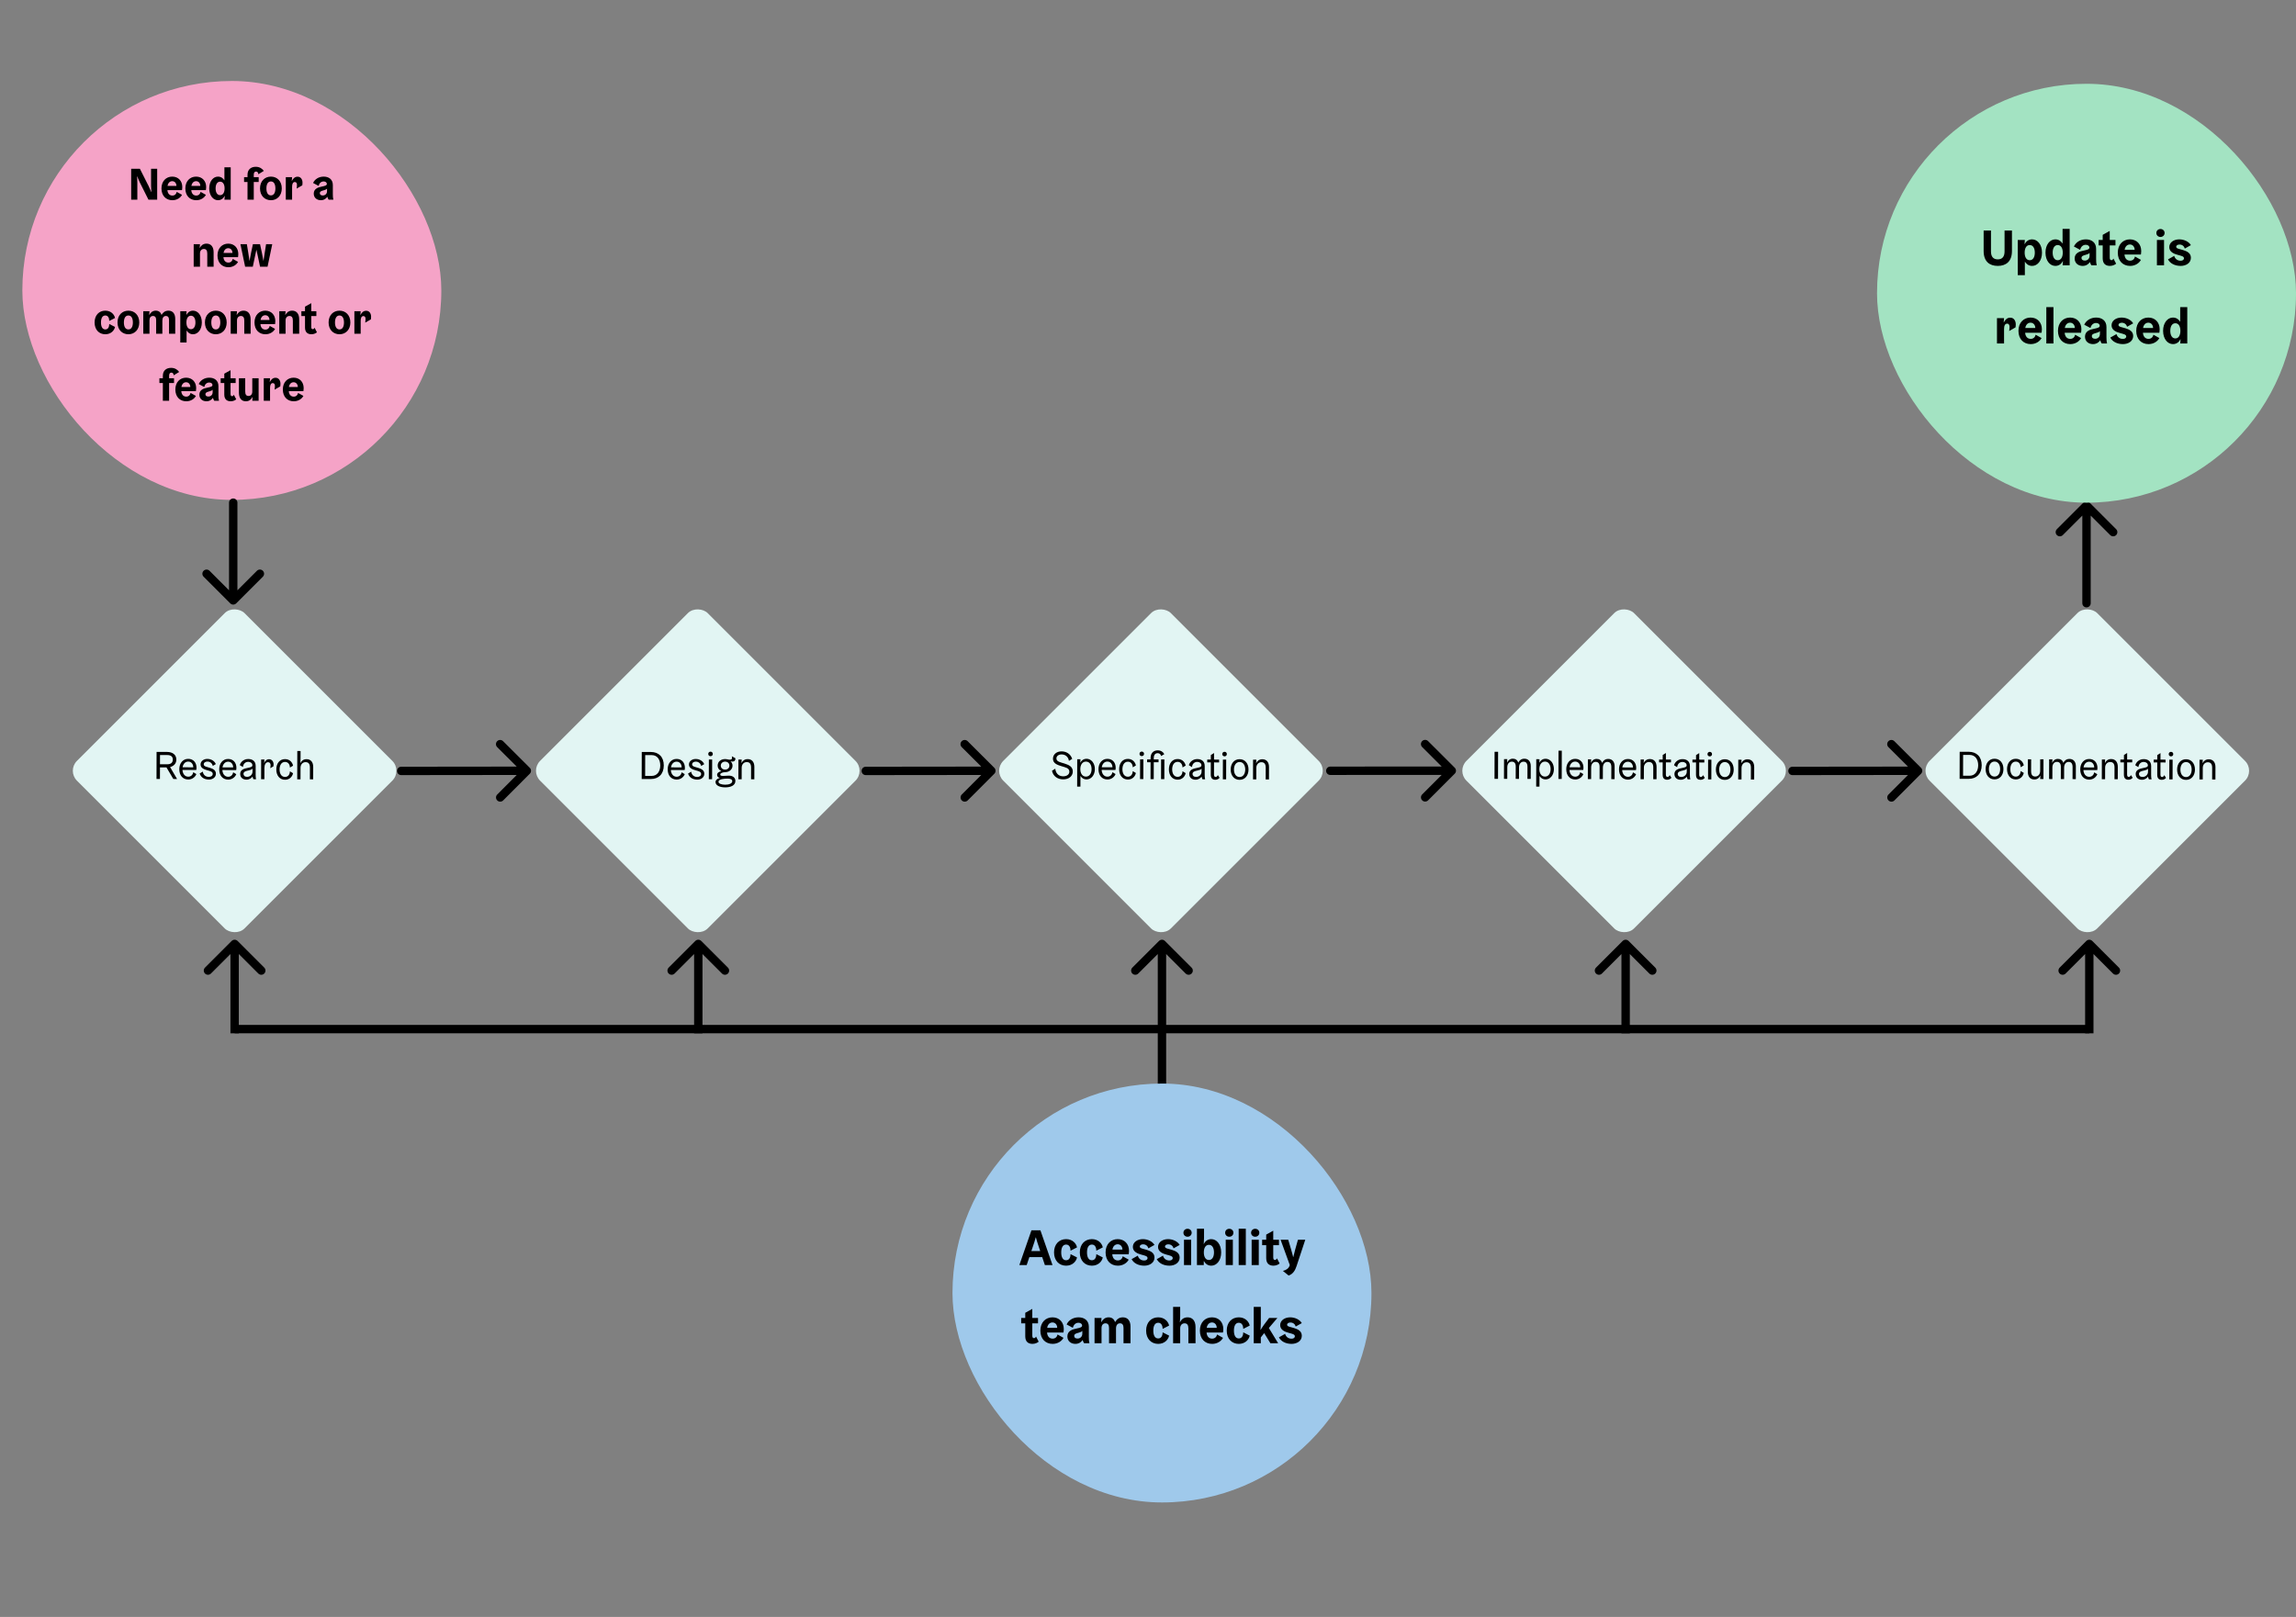 <svg width="822" height="579" viewBox="0 0 822 579" fill="none" xmlns="http://www.w3.org/2000/svg">
<rect x="0" y="0" width="822" height="579" fill="#808080" stroke="none"/>
<rect x="8" y="29" width="150" height="150" rx="75" fill="#F5A3C7"/>
<path d="M56.273 71.5V60.428H54.081V66.396C54.081 67.42 54.209 68.764 54.209 68.764H54.145C54.145 68.764 53.553 67.34 53.185 66.588L50.081 60.428H46.961V71.5H49.169V65.532C49.169 64.524 49.073 63.212 49.073 63.18L49.137 63.164C49.137 63.164 49.697 64.588 50.065 65.34L53.153 71.5H56.273ZM65.153 68.076C65.153 68.076 65.265 67.628 65.265 66.972C65.265 64.78 63.825 63.244 61.665 63.244C59.489 63.244 57.809 64.844 57.809 67.468C57.809 70.124 59.457 71.692 61.713 71.692C63.393 71.692 64.609 70.796 65.169 69.772L63.265 68.7C63.137 69.468 62.561 70.028 61.713 70.028C60.769 70.028 60.033 69.388 59.937 68.076H65.153ZM61.665 64.876C62.545 64.876 63.169 65.596 63.169 66.572H59.985C60.161 65.468 60.833 64.876 61.665 64.876ZM73.7 68.076C73.7 68.076 73.812 67.628 73.812 66.972C73.812 64.78 72.372 63.244 70.212 63.244C68.036 63.244 66.356 64.844 66.356 67.468C66.356 70.124 68.004 71.692 70.26 71.692C71.94 71.692 73.156 70.796 73.716 69.772L71.812 68.7C71.684 69.468 71.108 70.028 70.26 70.028C69.316 70.028 68.58 69.388 68.484 68.076H73.7ZM70.212 64.876C71.092 64.876 71.716 65.596 71.716 66.572H68.532C68.708 65.468 69.38 64.876 70.212 64.876ZM80.471 70.172L80.343 71.5H82.599V59.916H80.343V64.54H80.295C79.959 63.98 79.255 63.244 78.039 63.244C76.343 63.244 74.903 64.892 74.903 67.468C74.903 70.044 76.343 71.692 78.039 71.692C79.255 71.692 80.023 70.956 80.407 70.172H80.471ZM78.807 69.884C77.767 69.884 77.191 68.908 77.191 67.468C77.191 66.028 77.767 65.052 78.807 65.052C79.831 65.052 80.407 66.028 80.407 67.468C80.407 68.908 79.831 69.884 78.807 69.884ZM91.685 61.42C92.229 61.42 92.469 61.916 92.501 62.396L94.453 61.196C93.957 60.476 93.013 59.724 91.573 59.724C89.861 59.724 88.613 60.684 88.613 62.572V63.436H87.381V65.164H88.613V71.5H90.853V65.164H92.613V63.436H90.853V62.556C90.853 61.852 91.125 61.42 91.685 61.42ZM96.994 71.692C99.186 71.692 100.882 70.092 100.882 67.468C100.882 64.844 99.186 63.244 96.994 63.244C94.786 63.244 93.09 64.844 93.09 67.468C93.09 70.092 94.786 71.692 96.994 71.692ZM95.378 67.468C95.378 66.028 95.874 64.972 96.994 64.972C98.098 64.972 98.594 66.028 98.594 67.468C98.594 68.908 98.098 69.964 96.994 69.964C95.874 69.964 95.378 68.908 95.378 67.468ZM102.319 71.5H104.575V66.892C104.575 65.852 104.863 65.18 105.567 65.18C106.127 65.18 106.319 65.676 106.319 66.204C106.319 66.748 106.223 67.292 106.191 67.532L108.223 66.364C108.223 66.364 108.303 65.948 108.303 65.42C108.303 64.236 107.679 63.276 106.543 63.276C105.519 63.276 104.911 63.98 104.511 64.764H104.463L104.575 63.436H102.319V71.5ZM115.864 64.972C116.52 64.972 117.016 65.324 117.016 65.852C117.016 66.412 116.392 66.556 115.288 66.796C113.992 67.052 112.328 67.516 112.328 69.324C112.328 70.812 113.448 71.692 114.872 71.692C116.104 71.692 116.84 70.988 117.16 70.492H117.208C117.304 70.876 117.4 71.132 117.656 71.5H119.352C119.192 70.892 119.16 70.316 119.16 69.468V66.252C119.16 64.236 117.72 63.244 115.896 63.244C114.104 63.244 112.712 64.172 112.088 65.516L114.072 66.572C114.296 65.612 114.936 64.972 115.864 64.972ZM117.08 68.46C117.08 69.452 116.36 69.996 115.56 69.996C114.856 69.996 114.504 69.66 114.504 69.164C114.504 68.524 115.128 68.348 115.816 68.172C116.424 68.012 116.856 67.836 117.08 67.548V68.46ZM76.478 90.332C76.478 88.332 75.502 87.244 73.95 87.244C72.622 87.244 71.934 88.028 71.534 88.764H71.486L71.598 87.436H69.342V95.5H71.598V90.716C71.598 89.788 72.142 89.148 72.99 89.148C73.838 89.148 74.206 89.708 74.206 90.78V95.5H76.478V90.332ZM85.208 92.076C85.208 92.076 85.32 91.628 85.32 90.972C85.32 88.78 83.88 87.244 81.72 87.244C79.544 87.244 77.864 88.844 77.864 91.468C77.864 94.124 79.512 95.692 81.768 95.692C83.448 95.692 84.664 94.796 85.224 93.772L83.32 92.7C83.192 93.468 82.616 94.028 81.768 94.028C80.824 94.028 80.088 93.388 79.992 92.076H85.208ZM81.72 88.876C82.6 88.876 83.224 89.596 83.224 90.572H80.04C80.216 89.468 80.888 88.876 81.72 88.876ZM91.773 89.5H91.821C91.821 89.5 92.109 90.844 92.333 91.852L93.101 95.5H95.789L97.469 87.436H95.261L94.797 90.364C94.621 91.484 94.349 93.356 94.349 93.356H94.301C94.301 93.356 93.965 91.468 93.725 90.364L93.101 87.436H90.541L89.917 90.364C89.677 91.468 89.357 93.356 89.357 93.356H89.309C89.309 93.356 89.037 91.484 88.861 90.364L88.381 87.436H86.077L87.757 95.5H90.509L91.277 91.852C91.485 90.86 91.773 89.5 91.773 89.5ZM37.704 112.972C38.696 112.972 39.112 113.852 39.112 114.924L41.176 113.868C40.92 112.572 39.704 111.244 37.704 111.244C35.496 111.244 33.864 112.844 33.864 115.468C33.864 118.092 35.496 119.692 37.704 119.692C39.704 119.692 40.92 118.364 41.176 117.068L39.112 116.012C39.112 117.084 38.696 117.964 37.704 117.964C36.616 117.964 36.152 116.908 36.152 115.468C36.152 114.028 36.616 112.972 37.704 112.972ZM45.971 119.692C48.163 119.692 49.859 118.092 49.859 115.468C49.859 112.844 48.163 111.244 45.971 111.244C43.763 111.244 42.067 112.844 42.067 115.468C42.067 118.092 43.763 119.692 45.971 119.692ZM44.355 115.468C44.355 114.028 44.851 112.972 45.971 112.972C47.075 112.972 47.571 114.028 47.571 115.468C47.571 116.908 47.075 117.964 45.971 117.964C44.851 117.964 44.355 116.908 44.355 115.468ZM51.295 119.5H53.519V114.652C53.519 113.708 54.015 113.148 54.783 113.148C55.519 113.148 55.903 113.644 55.903 114.572V119.5H58.127V114.796C58.127 113.772 58.591 113.148 59.391 113.148C60.127 113.148 60.511 113.644 60.511 114.572V119.5H62.735V114.172C62.735 112.3 61.823 111.244 60.303 111.244C59.039 111.244 58.335 111.948 57.855 112.732H57.807C57.487 111.74 56.783 111.244 55.759 111.244C54.511 111.244 53.855 112.06 53.455 112.764H53.407L53.519 111.436H51.295V119.5ZM66.705 112.764L66.801 111.436H64.545V122.636H66.801V118.364H66.833C67.201 118.956 67.889 119.692 69.105 119.692C70.817 119.692 72.257 118.044 72.257 115.468C72.257 112.892 70.817 111.244 69.105 111.244C67.889 111.244 67.137 111.98 66.737 112.764H66.705ZM66.737 115.468C66.737 114.028 67.313 113.052 68.353 113.052C69.393 113.052 69.969 114.028 69.969 115.468C69.969 116.908 69.393 117.884 68.353 117.884C67.313 117.884 66.737 116.908 66.737 115.468ZM77.268 119.692C79.46 119.692 81.156 118.092 81.156 115.468C81.156 112.844 79.46 111.244 77.268 111.244C75.06 111.244 73.364 112.844 73.364 115.468C73.364 118.092 75.06 119.692 77.268 119.692ZM75.652 115.468C75.652 114.028 76.148 112.972 77.268 112.972C78.372 112.972 78.868 114.028 78.868 115.468C78.868 116.908 78.372 117.964 77.268 117.964C76.148 117.964 75.652 116.908 75.652 115.468ZM89.728 114.332C89.728 112.332 88.752 111.244 87.2 111.244C85.872 111.244 85.184 112.028 84.784 112.764H84.736L84.848 111.436H82.592V119.5H84.848V114.716C84.848 113.788 85.392 113.148 86.24 113.148C87.088 113.148 87.456 113.708 87.456 114.78V119.5H89.728V114.332ZM98.458 116.076C98.458 116.076 98.57 115.628 98.57 114.972C98.57 112.78 97.13 111.244 94.97 111.244C92.794 111.244 91.114 112.844 91.114 115.468C91.114 118.124 92.762 119.692 95.018 119.692C96.698 119.692 97.914 118.796 98.474 117.772L96.57 116.7C96.442 117.468 95.866 118.028 95.018 118.028C94.074 118.028 93.338 117.388 93.242 116.076H98.458ZM94.97 112.876C95.85 112.876 96.474 113.596 96.474 114.572H93.29C93.466 113.468 94.138 112.876 94.97 112.876ZM107.119 114.332C107.119 112.332 106.143 111.244 104.591 111.244C103.263 111.244 102.575 112.028 102.175 112.764H102.127L102.239 111.436H99.983V119.5H102.239V114.716C102.239 113.788 102.783 113.148 103.631 113.148C104.479 113.148 104.847 113.708 104.847 114.78V119.5H107.119V114.332ZM112.622 117.356C112.526 117.564 112.334 117.868 111.998 117.868C111.63 117.868 111.438 117.66 111.438 117.036V113.164H113.262V111.436H111.438V108.556L109.198 109.804V111.436H107.902V113.164H109.198V117.26C109.198 118.972 110.11 119.692 111.518 119.692C112.446 119.692 113.198 119.244 113.47 118.988L112.622 117.356ZM121.549 119.692C123.741 119.692 125.437 118.092 125.437 115.468C125.437 112.844 123.741 111.244 121.549 111.244C119.341 111.244 117.645 112.844 117.645 115.468C117.645 118.092 119.341 119.692 121.549 119.692ZM119.933 115.468C119.933 114.028 120.429 112.972 121.549 112.972C122.653 112.972 123.149 114.028 123.149 115.468C123.149 116.908 122.653 117.964 121.549 117.964C120.429 117.964 119.933 116.908 119.933 115.468ZM126.873 119.5H129.129V114.892C129.129 113.852 129.417 113.18 130.121 113.18C130.681 113.18 130.873 113.676 130.873 114.204C130.873 114.748 130.777 115.292 130.745 115.532L132.777 114.364C132.777 114.364 132.857 113.948 132.857 113.42C132.857 112.236 132.233 111.276 131.097 111.276C130.073 111.276 129.465 111.98 129.065 112.764H129.017L129.129 111.436H126.873V119.5ZM61.373 133.42C61.917 133.42 62.157 133.916 62.189 134.396L64.141 133.196C63.645 132.476 62.701 131.724 61.261 131.724C59.549 131.724 58.301 132.684 58.301 134.572V135.436H57.069V137.164H58.301V143.5H60.541V137.164H62.301V135.436H60.541V134.556C60.541 133.852 60.813 133.42 61.373 133.42ZM70.122 140.076C70.122 140.076 70.234 139.628 70.234 138.972C70.234 136.78 68.794 135.244 66.634 135.244C64.458 135.244 62.778 136.844 62.778 139.468C62.778 142.124 64.426 143.692 66.682 143.692C68.362 143.692 69.578 142.796 70.138 141.772L68.234 140.7C68.106 141.468 67.53 142.028 66.682 142.028C65.738 142.028 65.002 141.388 64.906 140.076H70.122ZM66.634 136.876C67.514 136.876 68.138 137.596 68.138 138.572H64.954C65.13 137.468 65.802 136.876 66.634 136.876ZM74.911 136.972C75.567 136.972 76.063 137.324 76.063 137.852C76.063 138.412 75.439 138.556 74.335 138.796C73.039 139.052 71.375 139.516 71.375 141.324C71.375 142.812 72.495 143.692 73.919 143.692C75.151 143.692 75.887 142.988 76.207 142.492H76.255C76.351 142.876 76.447 143.132 76.703 143.5H78.399C78.239 142.892 78.207 142.316 78.207 141.468V138.252C78.207 136.236 76.767 135.244 74.943 135.244C73.151 135.244 71.759 136.172 71.135 137.516L73.119 138.572C73.343 137.612 73.983 136.972 74.911 136.972ZM76.127 140.46C76.127 141.452 75.407 141.996 74.607 141.996C73.903 141.996 73.551 141.66 73.551 141.164C73.551 140.524 74.175 140.348 74.863 140.172C75.471 140.012 75.903 139.836 76.127 139.548V140.46ZM83.723 141.356C83.627 141.564 83.435 141.868 83.099 141.868C82.731 141.868 82.539 141.66 82.539 141.036V137.164H84.363V135.436H82.539V132.556L80.299 133.804V135.436H79.003V137.164H80.299V141.26C80.299 142.972 81.211 143.692 82.619 143.692C83.547 143.692 84.299 143.244 84.571 142.988L83.723 141.356ZM85.536 140.604C85.536 142.604 86.464 143.692 88.016 143.692C89.344 143.692 89.984 142.908 90.384 142.172H90.432L90.32 143.5H92.592V135.436H90.32V140.236C90.32 141.164 89.824 141.788 88.976 141.788C88.128 141.788 87.792 141.228 87.792 140.156V135.436H85.536V140.604ZM94.428 143.5H96.684V138.892C96.684 137.852 96.972 137.18 97.676 137.18C98.236 137.18 98.428 137.676 98.428 138.204C98.428 138.748 98.332 139.292 98.3 139.532L100.332 138.364C100.332 138.364 100.412 137.948 100.412 137.42C100.412 136.236 99.788 135.276 98.652 135.276C97.628 135.276 97.02 135.98 96.62 136.764H96.572L96.684 135.436H94.428V143.5ZM108.606 140.076C108.606 140.076 108.718 139.628 108.718 138.972C108.718 136.78 107.278 135.244 105.118 135.244C102.942 135.244 101.262 136.844 101.262 139.468C101.262 142.124 102.91 143.692 105.166 143.692C106.846 143.692 108.062 142.796 108.622 141.772L106.718 140.7C106.59 141.468 106.014 142.028 105.166 142.028C104.222 142.028 103.486 141.388 103.39 140.076H108.606ZM105.118 136.876C105.998 136.876 106.622 137.596 106.622 138.572H103.438C103.614 137.468 104.286 136.876 105.118 136.876Z" fill="black"/>
<path d="M85 179.993C85 179.164 84.328 178.493 83.5 178.493C82.671 178.493 82 179.164 82 179.993H85ZM82.439 216.054C83.025 216.639 83.975 216.639 84.561 216.054L94.106 206.508C94.692 205.922 94.692 204.972 94.106 204.386C93.521 203.8 92.571 203.8 91.985 204.386L83.5 212.872L75.014 204.386C74.429 203.8 73.479 203.8 72.893 204.386C72.307 204.972 72.307 205.922 72.893 206.508L82.439 216.054ZM82 179.993V214.993H85V179.993H82Z" fill="black"/>
<path d="M745.5 216C745.5 216.828 746.172 217.5 747 217.5C747.828 217.5 748.5 216.828 748.5 216H745.5ZM748.061 179.939C747.475 179.354 746.525 179.354 745.939 179.939L736.393 189.485C735.808 190.071 735.808 191.021 736.393 191.607C736.979 192.192 737.929 192.192 738.515 191.607L747 183.121L755.485 191.607C756.071 192.192 757.021 192.192 757.607 191.607C758.192 191.021 758.192 190.071 757.607 189.485L748.061 179.939ZM748.5 216V181H745.5V216H748.5Z" fill="black"/>
<rect x="24" y="276" width="84.853" height="84.853" rx="5" transform="rotate(-45 24 276)" fill="#E2F5F3"/>
<path d="M56.032 278.926L57.264 278.93L57.275 274.786L59.599 274.792L62.052 278.942L63.396 278.946L60.887 274.669C62.274 274.323 63.131 273.345 63.134 272.001C63.139 270.321 61.882 269.254 59.754 269.248L56.058 269.239L56.032 278.926ZM61.874 271.998C61.871 273.104 61.142 273.676 59.91 273.673L57.278 273.666L57.287 270.362L59.919 270.369C61.151 270.372 61.877 270.906 61.874 271.998ZM70.267 275.716C70.267 275.716 70.352 275.38 70.353 274.932C70.358 273.084 69.241 271.737 67.393 271.732C65.489 271.727 64.197 273.292 64.192 275.42C64.186 277.604 65.386 279.119 67.402 279.124C68.858 279.128 69.91 278.193 70.305 277.186L69.201 276.525C69.044 277.393 68.413 278.119 67.405 278.116C66.131 278.113 65.405 277.047 65.325 275.703L70.267 275.716ZM67.391 272.712C68.567 272.715 69.194 273.697 69.191 274.761L65.37 274.751C65.555 273.604 66.243 272.709 67.391 272.712ZM74.76 278.192C73.416 278.188 72.719 277.248 72.609 276.296L71.487 276.965C71.89 278.282 73.022 279.139 74.814 279.144C76.102 279.147 77.294 278.366 77.297 277.078C77.301 275.762 76.28 275.312 75.105 274.931C74.098 274.606 72.936 274.491 72.938 273.693C72.94 273.021 73.599 272.701 74.271 272.702C75.349 272.705 76.033 273.477 76.171 274.261L77.264 273.606C76.819 272.499 75.617 271.754 74.217 271.75C72.985 271.747 71.807 272.5 71.804 273.732C71.8 275.076 73.171 275.528 74.234 275.824C75.228 276.107 76.165 276.291 76.163 277.117C76.161 277.845 75.488 278.194 74.76 278.192ZM84.554 275.753C84.554 275.753 84.639 275.418 84.64 274.97C84.645 273.122 83.528 271.775 81.68 271.77C79.776 271.765 78.484 273.33 78.479 275.458C78.473 277.642 79.673 279.157 81.689 279.162C83.145 279.166 84.198 278.231 84.592 277.224L83.488 276.563C83.332 277.43 82.7 278.157 81.692 278.154C80.418 278.151 79.692 277.085 79.612 275.74L84.554 275.753ZM81.678 272.75C82.854 272.753 83.481 273.735 83.478 274.799L79.656 274.789C79.841 273.641 80.53 272.747 81.678 272.75ZM88.88 272.797C89.72 272.799 90.362 273.291 90.36 274.019C90.359 274.621 89.757 274.745 88.692 274.966C87.459 275.215 86.002 275.589 85.998 277.101C85.995 278.431 86.931 279.176 88.233 279.179C89.353 279.182 90.068 278.568 90.406 278.065L90.434 278.065C90.475 278.401 90.516 278.625 90.739 279.018L91.691 279.02C91.594 278.628 91.525 278.292 91.527 277.508L91.536 274.274C91.54 272.524 90.338 271.793 88.882 271.789C87.37 271.785 86.206 272.734 85.853 273.979L86.943 274.64C87.113 273.632 87.704 272.794 88.88 272.797ZM90.41 276.273C90.407 277.449 89.467 278.174 88.46 278.172C87.606 278.17 87.173 277.72 87.174 277.104C87.177 276.264 88.101 276.071 88.942 275.891C89.67 275.725 90.188 275.544 90.413 275.209L90.41 276.273ZM93.477 279.025L94.653 279.028L94.663 274.996C94.666 273.89 95.061 272.925 95.985 272.928C96.601 272.929 96.879 273.42 96.878 274.036C96.877 274.484 96.749 275.086 96.749 275.086L97.899 274.403C97.899 274.403 97.942 274.081 97.943 273.689C97.945 272.667 97.303 271.867 96.338 271.864C95.498 271.862 94.894 272.421 94.612 273.204L94.584 273.204L94.671 271.972L93.495 271.969L93.477 279.025ZM102.061 272.832C103.237 272.835 103.795 273.844 103.792 274.852L104.914 274.183C104.748 273.175 103.856 271.828 102.064 271.824C100.104 271.818 98.924 273.383 98.918 275.511C98.912 277.639 100.084 279.21 102.044 279.216C103.836 279.22 104.736 277.879 104.907 276.871L103.788 276.196C103.786 277.204 103.223 278.211 102.047 278.208C100.703 278.204 100.09 276.97 100.094 275.514C100.098 274.058 100.717 272.828 102.061 272.832ZM112.134 274.65C112.139 272.802 111.189 271.848 109.733 271.844C108.501 271.84 107.827 272.623 107.546 273.238L107.518 273.238C107.518 273.238 107.604 272.342 107.606 271.502L107.613 268.926L106.437 268.923L106.41 279.059L107.586 279.062L107.597 274.89C107.6 273.812 108.302 272.904 109.394 272.907C110.402 272.909 110.961 273.471 110.957 274.871L110.946 279.071L112.122 279.074L112.134 274.65Z" fill="black"/>
<path d="M143.641 274.552C142.812 274.553 142.142 275.226 142.143 276.054C142.143 276.882 142.816 277.553 143.644 277.552L143.641 274.552ZM189.676 277.059C190.261 276.473 190.26 275.523 189.674 274.938L180.117 265.403C179.53 264.818 178.581 264.819 177.996 265.406C177.41 265.992 177.412 266.942 177.998 267.527L186.493 276.003L178.018 284.498C177.433 285.084 177.434 286.034 178.02 286.619C178.607 287.204 179.556 287.203 180.142 286.617L189.676 277.059ZM143.644 277.552L188.616 277.5L188.613 274.5L143.641 274.552L143.644 277.552Z" fill="black"/>
<rect x="189.82" y="276" width="84.853" height="84.853" rx="5" transform="rotate(-45 189.82 276)" fill="#E2F5F3"/>
<path d="M229.76 269.259L229.734 278.947L232.982 278.956C235.726 278.963 237.635 277.232 237.643 274.096C237.651 270.96 235.752 269.275 233.008 269.268L229.76 269.259ZM236.383 274.093C236.378 276.221 235.267 277.842 233.335 277.837L230.969 277.83L230.989 270.383L233.355 270.389C235.287 270.394 236.389 271.965 236.383 274.093ZM245.118 275.74C245.118 275.74 245.203 275.404 245.204 274.956C245.209 273.108 244.092 271.761 242.244 271.756C240.34 271.751 239.048 273.316 239.042 275.444C239.037 277.628 240.237 279.143 242.253 279.148C243.709 279.152 244.761 278.217 245.156 277.21L244.052 276.549C243.895 277.416 243.263 278.143 242.255 278.14C240.981 278.137 240.256 277.071 240.176 275.727L245.118 275.74ZM242.242 272.736C243.418 272.739 244.045 273.721 244.042 274.785L240.22 274.775C240.405 273.627 241.094 272.733 242.242 272.736ZM249.611 278.216C248.267 278.212 247.569 277.272 247.46 276.32L246.338 276.989C246.741 278.306 247.872 279.163 249.664 279.168C250.952 279.171 252.144 278.39 252.148 277.102C252.151 275.786 251.131 275.335 249.956 274.954C248.948 274.63 247.787 274.515 247.789 273.717C247.791 273.045 248.449 272.724 249.121 272.726C250.199 272.729 250.883 273.501 251.021 274.285L252.115 273.63C251.67 272.523 250.468 271.778 249.068 271.774C247.836 271.771 246.658 272.524 246.655 273.756C246.651 275.1 248.022 275.551 249.085 275.848C250.078 276.131 251.016 276.315 251.014 277.141C251.012 277.869 250.339 278.217 249.611 278.216ZM253.767 279.01L254.943 279.014L254.961 271.958L253.785 271.954L253.767 279.01ZM254.381 269.156C253.905 269.155 253.568 269.49 253.567 269.966C253.565 270.442 253.901 270.779 254.377 270.78C254.853 270.781 255.189 270.446 255.191 269.97C255.192 269.494 254.857 269.157 254.381 269.156ZM256.937 274.147C256.935 275.071 257.437 275.73 258.22 276.096L258.22 276.124C257.435 276.346 256.734 276.722 256.732 277.478C256.731 278.094 257.178 278.389 257.682 278.559L257.682 278.587C256.953 278.739 256.168 279.283 256.166 280.025C256.162 281.369 257.897 281.933 259.633 281.938C261.481 281.943 263.274 281.331 263.279 279.651C263.282 278.363 262.22 277.745 260.932 277.741C260.148 277.739 259.531 277.85 258.859 277.848C258.131 277.846 257.852 277.677 257.853 277.341C257.854 276.837 258.751 276.504 259.591 276.506C260.991 276.509 262.254 275.561 262.257 274.161C262.259 273.377 261.827 272.886 261.561 272.619L261.561 272.591C261.729 272.647 262.009 272.704 262.233 272.705C262.905 272.706 263.298 272.371 263.3 271.531L262.014 270.8C262.041 271.024 262.069 271.192 262.068 271.416C262.068 271.752 261.899 272.032 261.283 272.03C260.667 272.029 260.275 271.804 259.603 271.802C258.203 271.798 256.941 272.635 256.937 274.147ZM257.23 279.944C257.233 278.964 259.333 278.801 260.481 278.804C261.377 278.806 262.16 279.033 262.159 279.705C262.156 280.601 260.923 280.989 259.635 280.986C258.403 280.983 257.228 280.644 257.23 279.944ZM258.057 274.15C258.06 273.254 258.761 272.724 259.601 272.726C260.441 272.728 261.14 273.262 261.137 274.158C261.135 275.054 260.433 275.584 259.593 275.582C258.753 275.58 258.055 275.046 258.057 274.15ZM270.072 274.629C270.077 272.781 269.128 271.827 267.672 271.823C266.44 271.82 265.766 272.602 265.484 273.217L265.456 273.217L265.543 271.985L264.367 271.982L264.349 279.038L265.525 279.041L265.536 274.869C265.539 273.791 266.241 272.883 267.333 272.886C268.341 272.889 268.9 273.45 268.896 274.85L268.885 279.05L270.061 279.053L270.072 274.629Z" fill="black"/>
<path d="M309.952 274.552C309.124 274.553 308.453 275.226 308.454 276.054C308.455 276.882 309.127 277.553 309.956 277.552L309.952 274.552ZM355.988 277.059C356.573 276.473 356.572 275.523 355.985 274.938L346.428 265.403C345.842 264.818 344.892 264.819 344.307 265.406C343.722 265.992 343.723 266.942 344.31 267.527L352.805 276.003L344.329 284.498C343.744 285.084 343.745 286.034 344.332 286.619C344.918 287.204 345.868 287.203 346.453 286.617L355.988 277.059ZM309.956 277.552L354.928 277.5L354.924 274.5L309.952 274.552L309.956 277.552Z" fill="black"/>
<rect x="355.641" y="276" width="84.853" height="84.853" rx="5" transform="rotate(-45 355.641 276)" fill="#E2F5F3"/>
<path d="M379.895 274.314C381.294 274.766 382.848 274.938 382.844 276.31C382.841 277.374 381.874 277.987 380.642 277.984C378.836 277.979 377.943 276.717 377.807 275.261L376.629 275.985C377.016 277.988 378.679 279.071 380.639 279.076C382.655 279.081 384.072 277.937 384.076 276.257C384.081 274.465 382.57 273.887 381.102 273.407C379.759 272.97 378.205 272.784 378.209 271.58C378.211 270.684 379.052 270.14 380.06 270.142C381.46 270.146 382.494 271.045 382.686 272.459L383.864 271.734C383.239 269.857 381.631 269.055 380.063 269.05C378.341 269.046 376.981 270.064 376.976 271.688C376.972 273.424 378.664 273.919 379.895 274.314ZM386.748 273.1L386.835 271.868L385.659 271.865L385.633 281.665L386.809 281.668L386.819 277.86L386.847 277.86C387.098 278.309 387.768 279.095 389 279.098C390.624 279.102 391.972 277.594 391.977 275.41C391.983 273.226 390.643 271.71 389.019 271.706C387.787 271.703 387.057 272.485 386.776 273.1L386.748 273.1ZM386.769 275.396C386.773 273.94 387.449 272.71 388.793 272.713C390.137 272.717 390.805 273.951 390.801 275.407C390.798 276.863 390.122 278.093 388.778 278.089C387.434 278.086 386.766 276.852 386.769 275.396ZM399.344 275.709C399.344 275.709 399.429 275.373 399.43 274.925C399.435 273.077 398.319 271.73 396.471 271.726C394.567 271.721 393.275 273.285 393.269 275.413C393.263 277.597 394.463 279.112 396.479 279.118C397.935 279.122 398.988 278.186 399.383 277.179L398.278 276.518C398.122 277.386 397.49 278.112 396.482 278.11C395.208 278.106 394.483 277.04 394.402 275.696L399.344 275.709ZM396.468 272.706C397.644 272.709 398.272 273.69 398.269 274.754L394.447 274.744C394.632 273.597 395.32 272.703 396.468 272.706ZM403.809 272.753C404.985 272.756 405.542 273.765 405.539 274.773L406.661 274.104C406.496 273.096 405.603 271.75 403.811 271.745C401.851 271.74 400.671 273.305 400.666 275.433C400.66 277.561 401.832 279.132 403.792 279.137C405.584 279.142 406.483 277.8 406.654 276.792L405.536 276.117C405.533 277.125 404.971 278.132 403.795 278.129C402.451 278.125 401.838 276.892 401.842 275.436C401.845 273.98 402.465 272.749 403.809 272.753ZM408.158 278.98L409.334 278.983L409.352 271.928L408.176 271.924L408.158 278.98ZM408.772 269.126C408.296 269.125 407.959 269.46 407.958 269.936C407.956 270.412 408.291 270.749 408.767 270.75C409.243 270.751 409.58 270.416 409.581 269.94C409.583 269.464 409.248 269.127 408.772 269.126ZM411.903 278.99L413.051 278.993L413.067 272.945L414.775 272.95L414.778 271.942L413.07 271.937L413.071 271.405C413.074 270.173 413.72 269.699 414.448 269.701C415.064 269.703 415.525 269.998 415.691 270.726L416.841 270.043C416.381 269.216 415.626 268.696 414.45 268.693C413.19 268.69 411.928 269.442 411.923 271.43L411.922 271.934L410.69 271.931L410.687 272.939L411.919 272.942L411.903 278.99ZM415.669 279L416.845 279.003L416.864 271.947L415.688 271.944L415.669 279ZM421.623 272.8C422.799 272.803 423.356 273.812 423.354 274.82L424.476 274.151C424.31 273.143 423.418 271.796 421.626 271.792C419.666 271.787 418.486 273.352 418.48 275.48C418.474 277.608 419.646 279.179 421.606 279.184C423.398 279.188 424.298 277.847 424.468 276.839L423.35 276.164C423.348 277.172 422.785 278.179 421.609 278.176C420.265 278.172 419.652 276.939 419.656 275.483C419.66 274.027 420.279 272.796 421.623 272.8ZM428.648 272.818C429.488 272.82 430.131 273.312 430.129 274.04C430.128 274.642 429.525 274.767 428.461 274.988C427.228 275.237 425.771 275.611 425.767 277.123C425.764 278.453 426.7 279.197 428.002 279.201C429.122 279.204 429.837 278.589 430.175 278.086L430.203 278.086C430.244 278.422 430.285 278.647 430.508 279.039L431.46 279.042C431.363 278.649 431.294 278.313 431.296 277.529L431.305 274.295C431.309 272.545 430.107 271.814 428.651 271.81C427.139 271.806 425.975 272.755 425.621 274L426.712 274.661C426.882 273.654 427.472 272.815 428.648 272.818ZM430.179 276.294C430.176 277.47 429.236 278.196 428.228 278.193C427.374 278.191 426.941 277.742 426.943 277.126C426.945 276.286 427.87 276.092 428.71 275.912C429.439 275.746 429.957 275.566 430.182 275.23L430.179 276.294ZM436 277.542C435.887 277.821 435.634 278.213 435.242 278.212C434.822 278.211 434.627 277.972 434.629 277.3L434.64 273.002L436.46 273.007L436.463 271.999L434.643 271.994L434.649 269.642L433.499 270.367L433.495 271.991L432.207 271.988L432.204 272.996L433.492 272.999L433.48 277.395C433.477 278.823 434.218 279.217 435.114 279.219C435.842 279.221 436.375 278.845 436.628 278.509L436 277.542ZM437.798 279.058L438.974 279.061L438.993 272.005L437.817 272.002L437.798 279.058ZM438.412 269.204C437.936 269.203 437.599 269.538 437.598 270.014C437.597 270.49 437.932 270.827 438.408 270.828C438.884 270.829 439.221 270.494 439.222 270.018C439.223 269.542 438.888 269.205 438.412 269.204ZM443.783 279.242C445.743 279.247 446.979 277.682 446.985 275.554C446.991 273.427 445.763 271.855 443.803 271.85C441.843 271.845 440.607 273.41 440.601 275.538C440.595 277.666 441.823 279.237 443.783 279.242ZM441.777 275.541C441.781 274.085 442.456 272.855 443.8 272.858C445.144 272.862 445.813 274.095 445.809 275.551C445.805 277.007 445.13 278.238 443.786 278.234C442.442 278.231 441.773 276.997 441.777 275.541ZM454.323 274.678C454.327 272.83 453.378 271.875 451.922 271.871C450.69 271.868 450.016 272.65 449.734 273.266L449.706 273.266L449.794 272.034L448.618 272.031L448.599 279.087L449.775 279.09L449.786 274.918C449.789 273.84 450.491 272.932 451.583 272.935C452.591 272.937 453.15 273.499 453.146 274.899L453.135 279.099L454.311 279.102L454.323 274.678Z" fill="black"/>
<path d="M476.265 274.5C475.436 274.501 474.765 275.172 474.766 276.001C474.766 276.829 475.438 277.501 476.266 277.5L476.265 274.5ZM520.826 277.035C521.411 276.449 521.411 275.5 520.824 274.914L511.273 265.374C510.687 264.788 509.737 264.789 509.152 265.375C508.566 265.961 508.567 266.911 509.153 267.496L517.643 275.977L509.163 284.467C508.577 285.053 508.578 286.003 509.164 286.588C509.75 287.173 510.7 287.173 511.285 286.587L520.826 277.035ZM476.266 277.5L519.765 277.475L519.764 274.475L476.265 274.5L476.266 277.5Z" fill="black"/>
<g clip-path="url(#clip0_1_82)">
<rect x="521.461" y="276" width="84.853" height="84.853" rx="5" transform="rotate(-45 521.461 276)" fill="#E2F5F3"/>
<path d="M535.057 278.878L536.317 278.881L536.343 269.193L535.083 269.19L535.057 278.878ZM538.445 278.887L539.621 278.89L539.632 274.718C539.635 273.528 540.281 272.732 541.261 272.734C542.129 272.737 542.66 273.27 542.657 274.488L542.645 278.898L543.821 278.901L543.832 274.813C543.835 273.581 544.453 272.743 545.461 272.745C546.357 272.748 546.86 273.309 546.856 274.597L546.845 278.909L548.021 278.912L548.033 274.32C548.038 272.64 547.144 271.686 545.744 271.682C544.512 271.679 543.866 272.461 543.584 273.076L543.556 273.076C543.251 272.152 542.58 271.674 541.6 271.671C540.48 271.668 539.862 272.451 539.58 273.066L539.552 273.066L539.64 271.834L538.464 271.831L538.445 278.887ZM551.091 273.096L551.179 271.864L550.003 271.861L549.977 281.661L551.153 281.664L551.163 277.856L551.191 277.856C551.442 278.305 552.112 279.091 553.344 279.094C554.968 279.098 556.316 277.59 556.321 275.406C556.327 273.222 554.987 271.706 553.363 271.702C552.131 271.699 551.401 272.481 551.119 273.096L551.091 273.096ZM551.113 275.392C551.117 273.936 551.792 272.706 553.136 272.71C554.48 272.713 555.149 273.947 555.145 275.403C555.142 276.859 554.466 278.089 553.122 278.086C551.778 278.082 551.11 276.848 551.113 275.392ZM557.941 278.938L559.117 278.941L559.144 268.805L557.968 268.802L557.941 278.938ZM566.819 275.714C566.819 275.714 566.904 275.378 566.905 274.93C566.91 273.082 565.794 271.735 563.946 271.73C562.042 271.725 560.75 273.29 560.744 275.418C560.738 277.602 561.938 279.117 563.954 279.122C565.41 279.126 566.463 278.191 566.857 277.184L565.753 276.523C565.597 277.39 564.965 278.117 563.957 278.114C562.683 278.111 561.958 277.045 561.877 275.701L566.819 275.714ZM563.943 272.71C565.119 272.713 565.747 273.695 565.744 274.759L561.922 274.749C562.107 273.601 562.795 272.707 563.943 272.71ZM568.468 278.966L569.644 278.969L569.655 274.797C569.659 273.607 570.305 272.811 571.285 272.813C572.153 272.816 572.683 273.349 572.68 274.567L572.668 278.977L573.844 278.98L573.855 274.892C573.858 273.66 574.477 272.822 575.485 272.824C576.381 272.827 576.883 273.388 576.88 274.676L576.868 278.988L578.044 278.991L578.056 274.399C578.061 272.719 577.167 271.765 575.767 271.761C574.535 271.758 573.889 272.54 573.608 273.155L573.58 273.155C573.274 272.23 572.603 271.753 571.623 271.75C570.503 271.747 569.885 272.53 569.604 273.145L569.576 273.145L569.663 271.913L568.487 271.91L568.468 278.966ZM585.7 275.763C585.7 275.763 585.785 275.427 585.786 274.979C585.791 273.131 584.674 271.784 582.826 271.78C580.922 271.775 579.63 273.339 579.625 275.467C579.619 277.651 580.819 279.166 582.835 279.172C584.291 279.175 585.343 278.24 585.738 277.233L584.634 276.572C584.478 277.44 583.846 278.166 582.838 278.164C581.564 278.16 580.838 277.094 580.758 275.75L585.7 275.763ZM582.824 272.76C584 272.763 584.627 273.744 584.625 274.808L580.803 274.798C580.988 273.651 581.676 272.757 582.824 272.76ZM593.073 274.607C593.078 272.759 592.128 271.804 590.672 271.8C589.44 271.797 588.766 272.579 588.485 273.195L588.457 273.194L588.544 271.963L587.368 271.96L587.349 279.016L588.525 279.019L588.536 274.847C588.539 273.769 589.241 272.86 590.333 272.863C591.341 272.866 591.9 273.427 591.896 274.827L591.885 279.027L593.061 279.031L593.073 274.607ZM597.774 277.531C597.661 277.811 597.408 278.202 597.016 278.201C596.596 278.2 596.401 277.961 596.402 277.289L596.414 272.991L598.234 272.996L598.236 271.988L596.416 271.983L596.422 269.631L595.273 270.356L595.268 271.98L593.98 271.977L593.978 272.985L595.266 272.988L595.254 277.384C595.25 278.812 595.991 279.206 596.887 279.209C597.615 279.211 598.148 278.834 598.401 278.499L597.774 277.531ZM602.358 272.839C603.198 272.841 603.84 273.333 603.838 274.061C603.837 274.663 603.234 274.787 602.17 275.009C600.937 275.257 599.48 275.631 599.476 277.143C599.473 278.473 600.409 279.218 601.711 279.221C602.831 279.224 603.546 278.61 603.884 278.107L603.912 278.107C603.953 278.443 603.994 278.667 604.217 279.06L605.169 279.062C605.072 278.67 605.003 278.334 605.005 277.55L605.014 274.316C605.018 272.566 603.816 271.835 602.36 271.831C600.848 271.827 599.684 272.776 599.33 274.021L600.421 274.682C600.591 273.674 601.182 272.836 602.358 272.839ZM603.888 276.315C603.885 277.491 602.945 278.217 601.937 278.214C601.083 278.212 600.651 277.763 600.652 277.147C600.654 276.307 601.579 276.113 602.419 275.933C603.148 275.767 603.666 275.586 603.891 275.251L603.888 276.315ZM609.709 277.562C609.596 277.842 609.343 278.233 608.951 278.232C608.531 278.231 608.336 277.993 608.338 277.321L608.349 273.023L610.169 273.028L610.172 272.02L608.352 272.015L608.358 269.663L607.208 270.388L607.204 272.012L605.916 272.008L605.913 273.016L607.201 273.02L607.19 277.416C607.186 278.844 607.927 279.238 608.823 279.24C609.551 279.242 610.084 278.865 610.337 278.53L609.709 277.562ZM611.507 279.079L612.683 279.082L612.702 272.026L611.526 272.023L611.507 279.079ZM612.121 269.225C611.645 269.223 611.308 269.559 611.307 270.035C611.306 270.511 611.641 270.847 612.117 270.849C612.593 270.85 612.93 270.515 612.931 270.039C612.932 269.563 612.597 269.226 612.121 269.225ZM617.492 279.263C619.452 279.268 620.689 277.703 620.694 275.575C620.7 273.447 619.472 271.876 617.512 271.871C615.552 271.866 614.316 273.43 614.31 275.558C614.305 277.686 615.532 279.258 617.492 279.263ZM615.486 275.562C615.49 274.106 616.165 272.875 617.509 272.879C618.853 272.882 619.522 274.116 619.518 275.572C619.514 277.028 618.839 278.258 617.495 278.255C616.151 278.251 615.482 277.018 615.486 275.562ZM628.032 274.699C628.037 272.851 627.087 271.896 625.631 271.892C624.399 271.889 623.725 272.671 623.443 273.286L623.415 273.286L623.503 272.055L622.327 272.052L622.308 279.107L623.484 279.111L623.495 274.939C623.498 273.861 624.2 272.952 625.292 272.955C626.3 272.958 626.859 273.519 626.855 274.919L626.844 279.119L628.02 279.123L628.032 274.699Z" fill="black"/>
</g>
<path d="M641.727 274.552C640.898 274.553 640.228 275.226 640.229 276.054C640.229 276.882 640.902 277.553 641.73 277.552L641.727 274.552ZM687.762 277.059C688.347 276.473 688.346 275.523 687.76 274.938L678.203 265.403C677.616 264.818 676.667 264.819 676.082 265.406C675.496 265.992 675.498 266.942 676.084 267.527L684.579 276.003L676.104 284.498C675.519 285.084 675.52 286.034 676.106 286.619C676.693 287.204 677.642 287.203 678.228 286.617L687.762 277.059ZM641.73 277.552L686.702 277.5L686.699 274.5L641.727 274.552L641.73 277.552Z" fill="black"/>
<rect x="687.282" y="276" width="84.853" height="84.853" rx="5" transform="rotate(-45 687.282 276)" fill="#E2F5F3"/>
<path d="M701.593 269.192L701.568 278.88L704.816 278.888C707.56 278.896 709.469 277.165 709.477 274.029C709.485 270.893 707.585 269.208 704.841 269.2L701.593 269.192ZM708.217 274.025C708.211 276.153 707.101 277.774 705.169 277.769L702.803 277.763L702.823 270.315L705.189 270.321C707.121 270.326 708.222 271.897 708.217 274.025ZM714.058 279.081C716.018 279.086 717.254 277.521 717.26 275.393C717.266 273.265 716.038 271.694 714.078 271.689C712.118 271.684 710.882 273.248 710.876 275.376C710.87 277.504 712.098 279.076 714.058 279.081ZM712.052 275.379C712.056 273.923 712.731 272.693 714.075 272.697C715.419 272.7 716.088 273.934 716.084 275.39C716.08 276.846 715.405 278.076 714.061 278.073C712.717 278.069 712.048 276.835 712.052 275.379ZM721.689 272.717C722.865 272.72 723.422 273.729 723.42 274.737L724.541 274.068C724.376 273.06 723.484 271.713 721.692 271.709C719.732 271.704 718.551 273.268 718.546 275.396C718.54 277.524 719.712 279.096 721.672 279.101C723.464 279.105 724.364 277.764 724.534 276.756L723.416 276.081C723.413 277.089 722.851 278.096 721.675 278.093C720.331 278.089 719.718 276.856 719.722 275.4C719.726 273.944 720.345 272.713 721.689 272.717ZM725.989 276.312C725.984 278.16 726.878 279.114 728.334 279.118C729.566 279.121 730.184 278.339 730.465 277.724L730.493 277.724L730.406 278.956L731.582 278.959L731.6 271.903L730.425 271.9L730.414 276.072C730.411 277.164 729.764 278.058 728.672 278.055C727.664 278.052 727.162 277.491 727.165 276.091L727.177 271.891L726.001 271.888L725.989 276.312ZM733.598 278.964L734.774 278.967L734.785 274.795C734.789 273.605 735.435 272.809 736.415 272.811C737.283 272.814 737.813 273.347 737.81 274.565L737.798 278.975L738.974 278.978L738.985 274.89C738.988 273.658 739.607 272.82 740.615 272.822C741.511 272.825 742.013 273.386 742.01 274.674L741.998 278.986L743.174 278.989L743.187 274.397C743.191 272.717 742.297 271.763 740.897 271.759C739.665 271.756 739.019 272.538 738.738 273.154L738.71 273.153C738.404 272.229 737.733 271.751 736.753 271.748C735.633 271.745 735.015 272.528 734.734 273.143L734.706 273.143L734.793 271.911L733.617 271.908L733.598 278.964ZM750.83 275.761C750.83 275.761 750.915 275.426 750.916 274.978C750.921 273.13 749.804 271.783 747.956 271.778C746.053 271.773 744.76 273.337 744.755 275.465C744.749 277.649 745.949 279.165 747.965 279.17C749.421 279.174 750.474 278.238 750.868 277.231L749.764 276.571C749.608 277.438 748.976 278.165 747.968 278.162C746.694 278.158 745.969 277.093 745.888 275.748L750.83 275.761ZM747.954 272.758C749.13 272.761 749.757 273.743 749.755 274.807L745.933 274.796C746.118 273.649 746.806 272.755 747.954 272.758ZM758.203 274.605C758.208 272.757 757.258 271.802 755.802 271.798C754.57 271.795 753.896 272.577 753.615 273.193L753.587 273.193L753.674 271.961L752.498 271.958L752.479 279.014L753.655 279.017L753.666 274.845C753.669 273.767 754.371 272.859 755.463 272.862C756.471 272.864 757.03 273.426 757.026 274.826L757.015 279.026L758.191 279.029L758.203 274.605ZM762.904 277.529C762.791 277.809 762.538 278.2 762.146 278.199C761.726 278.198 761.531 277.96 761.532 277.288L761.544 272.99L763.364 272.994L763.366 271.986L761.546 271.982L761.552 269.63L760.403 270.355L760.398 271.979L759.11 271.975L759.108 272.983L760.396 272.987L760.384 277.383C760.38 278.81 761.121 279.204 762.017 279.207C762.745 279.209 763.278 278.832 763.531 278.497L762.904 277.529ZM767.488 272.837C768.328 272.839 768.97 273.331 768.968 274.059C768.967 274.661 768.364 274.785 767.3 275.007C766.067 275.255 764.61 275.63 764.606 277.142C764.603 278.472 765.539 279.216 766.841 279.219C767.961 279.222 768.676 278.608 769.014 278.105L769.042 278.105C769.083 278.441 769.124 278.665 769.347 279.058L770.299 279.061C770.202 278.668 770.133 278.332 770.135 277.548L770.144 274.314C770.148 272.564 768.946 271.833 767.49 271.829C765.978 271.825 764.814 272.774 764.46 274.019L765.551 274.68C765.721 273.673 766.312 272.834 767.488 272.837ZM769.018 276.313C769.015 277.489 768.075 278.215 767.067 278.212C766.213 278.21 765.781 277.761 765.782 277.145C765.784 276.305 766.709 276.111 767.549 275.931C768.278 275.765 768.796 275.585 769.021 275.249L769.018 276.313ZM774.839 277.561C774.726 277.84 774.473 278.232 774.081 278.231C773.661 278.229 773.466 277.991 773.468 277.319L773.479 273.021L775.299 273.026L775.302 272.018L773.482 272.013L773.488 269.661L772.338 270.386L772.334 272.01L771.046 272.007L771.043 273.015L772.331 273.018L772.32 277.414C772.316 278.842 773.057 279.236 773.953 279.238C774.681 279.24 775.214 278.864 775.467 278.528L774.839 277.561ZM776.637 279.077L777.813 279.08L777.832 272.024L776.656 272.021L776.637 279.077ZM777.251 269.223C776.775 269.222 776.438 269.557 776.437 270.033C776.436 270.509 776.771 270.846 777.247 270.847C777.723 270.848 778.06 270.513 778.061 270.037C778.062 269.561 777.727 269.224 777.251 269.223ZM782.622 279.261C784.582 279.266 785.819 277.701 785.824 275.573C785.83 273.445 784.602 271.874 782.642 271.869C780.682 271.864 779.446 273.429 779.44 275.557C779.435 277.685 780.662 279.256 782.622 279.261ZM780.616 275.56C780.62 274.104 781.295 272.873 782.639 272.877C783.983 272.881 784.652 274.114 784.648 275.57C784.644 277.026 783.969 278.257 782.625 278.253C781.281 278.249 780.612 277.016 780.616 275.56ZM793.162 274.697C793.167 272.849 792.217 271.894 790.761 271.89C789.529 271.887 788.855 272.669 788.573 273.285L788.545 273.285L788.633 272.053L787.457 272.05L787.438 279.106L788.614 279.109L788.625 274.937C788.628 273.859 789.33 272.951 790.422 272.953C791.43 272.956 791.989 273.518 791.985 274.918L791.974 279.118L793.15 279.121L793.162 274.697Z" fill="black"/>
<rect x="672" y="30" width="150" height="150" rx="75" fill="#A3E3C2"/>
<path d="M715.23 95.216C718.146 95.216 720.306 93.668 720.306 89.888V82.544H717.66V90.05C717.66 91.868 716.868 92.876 715.23 92.876C713.592 92.876 712.8 91.868 712.8 90.05V82.544H710.172V89.888C710.172 93.668 712.314 95.216 715.23 95.216ZM724.819 87.422L724.927 85.928H722.389V98.528H724.927V93.722H724.963C725.377 94.388 726.151 95.216 727.519 95.216C729.445 95.216 731.065 93.362 731.065 90.464C731.065 87.566 729.445 85.712 727.519 85.712C726.151 85.712 725.305 86.54 724.855 87.422H724.819ZM724.855 90.464C724.855 88.844 725.503 87.746 726.673 87.746C727.843 87.746 728.491 88.844 728.491 90.464C728.491 92.084 727.843 93.182 726.673 93.182C725.503 93.182 724.855 92.084 724.855 90.464ZM738.573 93.506L738.429 95H740.967V81.968H738.429V87.17H738.375C737.997 86.54 737.205 85.712 735.837 85.712C733.929 85.712 732.309 87.566 732.309 90.464C732.309 93.362 733.929 95.216 735.837 95.216C737.205 95.216 738.069 94.388 738.501 93.506H738.573ZM736.701 93.182C735.531 93.182 734.883 92.084 734.883 90.464C734.883 88.844 735.531 87.746 736.701 87.746C737.853 87.746 738.501 88.844 738.501 90.464C738.501 92.084 737.853 93.182 736.701 93.182ZM746.733 87.656C747.471 87.656 748.029 88.052 748.029 88.646C748.029 89.276 747.327 89.438 746.085 89.708C744.627 89.996 742.755 90.518 742.755 92.552C742.755 94.226 744.015 95.216 745.617 95.216C747.003 95.216 747.831 94.424 748.191 93.866H748.245C748.353 94.298 748.461 94.586 748.749 95H750.657C750.477 94.316 750.441 93.668 750.441 92.714V89.096C750.441 86.828 748.821 85.712 746.769 85.712C744.753 85.712 743.187 86.756 742.485 88.268L744.717 89.456C744.969 88.376 745.689 87.656 746.733 87.656ZM748.101 91.58C748.101 92.696 747.291 93.308 746.391 93.308C745.599 93.308 745.203 92.93 745.203 92.372C745.203 91.652 745.905 91.454 746.679 91.256C747.363 91.076 747.849 90.878 748.101 90.554V91.58ZM756.647 92.588C756.539 92.822 756.323 93.164 755.945 93.164C755.531 93.164 755.315 92.93 755.315 92.228V87.872H757.367V85.928H755.315V82.688L752.795 84.092V85.928H751.337V87.872H752.795V92.48C752.795 94.406 753.821 95.216 755.405 95.216C756.449 95.216 757.295 94.712 757.601 94.424L756.647 92.588ZM766.464 91.148C766.464 91.148 766.59 90.644 766.59 89.906C766.59 87.44 764.97 85.712 762.54 85.712C760.092 85.712 758.202 87.512 758.202 90.464C758.202 93.452 760.056 95.216 762.594 95.216C764.484 95.216 765.852 94.208 766.482 93.056L764.34 91.85C764.196 92.714 763.548 93.344 762.594 93.344C761.532 93.344 760.704 92.624 760.596 91.148H766.464ZM762.54 87.548C763.53 87.548 764.232 88.358 764.232 89.456H760.65C760.848 88.214 761.604 87.548 762.54 87.548ZM772.205 95H774.761V85.928H772.205V95ZM773.483 82.004C772.655 82.004 772.007 82.598 772.007 83.426C772.007 84.254 772.655 84.848 773.483 84.848C774.311 84.848 774.959 84.254 774.959 83.426C774.959 82.598 774.311 82.004 773.483 82.004ZM780.68 93.362C779.474 93.362 778.682 92.624 778.394 91.634L776.18 92.876C776.918 94.316 778.592 95.216 780.716 95.216C782.678 95.216 784.37 94.136 784.37 92.318C784.37 90.662 783.074 90.014 781.652 89.564C780.302 89.132 779.114 89.06 779.114 88.376C779.114 87.854 779.654 87.566 780.302 87.566C781.292 87.566 781.976 88.196 782.192 89.006L784.37 87.782C783.668 86.576 782.012 85.712 780.212 85.712C778.268 85.712 776.63 86.792 776.63 88.502C776.63 90.23 778.34 90.914 779.708 91.274C780.878 91.598 781.886 91.76 781.886 92.48C781.886 93.056 781.382 93.362 780.68 93.362ZM714.944 123H717.482V117.816C717.482 116.646 717.806 115.89 718.598 115.89C719.228 115.89 719.444 116.448 719.444 117.042C719.444 117.654 719.336 118.266 719.3 118.536L721.586 117.222C721.586 117.222 721.676 116.754 721.676 116.16C721.676 114.828 720.974 113.748 719.696 113.748C718.544 113.748 717.86 114.54 717.41 115.422H717.356L717.482 113.928H714.944V123ZM730.895 119.148C730.895 119.148 731.021 118.644 731.021 117.906C731.021 115.44 729.401 113.712 726.971 113.712C724.523 113.712 722.633 115.512 722.633 118.464C722.633 121.452 724.487 123.216 727.025 123.216C728.915 123.216 730.283 122.208 730.913 121.056L728.771 119.85C728.627 120.714 727.979 121.344 727.025 121.344C725.963 121.344 725.135 120.624 725.027 119.148H730.895ZM726.971 115.548C727.961 115.548 728.663 116.358 728.663 117.456H725.081C725.279 116.214 726.035 115.548 726.971 115.548ZM732.61 123H735.166V109.968H732.61V123ZM745.045 119.148C745.045 119.148 745.171 118.644 745.171 117.906C745.171 115.44 743.551 113.712 741.121 113.712C738.673 113.712 736.783 115.512 736.783 118.464C736.783 121.452 738.637 123.216 741.175 123.216C743.065 123.216 744.433 122.208 745.063 121.056L742.921 119.85C742.777 120.714 742.129 121.344 741.175 121.344C740.113 121.344 739.285 120.624 739.177 119.148H745.045ZM741.121 115.548C742.111 115.548 742.813 116.358 742.813 117.456H739.231C739.429 116.214 740.185 115.548 741.121 115.548ZM750.433 115.656C751.171 115.656 751.729 116.052 751.729 116.646C751.729 117.276 751.027 117.438 749.785 117.708C748.327 117.996 746.455 118.518 746.455 120.552C746.455 122.226 747.715 123.216 749.317 123.216C750.703 123.216 751.531 122.424 751.891 121.866H751.945C752.053 122.298 752.161 122.586 752.449 123H754.357C754.177 122.316 754.141 121.668 754.141 120.714V117.096C754.141 114.828 752.521 113.712 750.469 113.712C748.453 113.712 746.887 114.756 746.185 116.268L748.417 117.456C748.669 116.376 749.389 115.656 750.433 115.656ZM751.801 119.58C751.801 120.696 750.991 121.308 750.091 121.308C749.299 121.308 748.903 120.93 748.903 120.372C748.903 119.652 749.605 119.454 750.379 119.256C751.063 119.076 751.549 118.878 751.801 118.554V119.58ZM760.017 121.362C758.811 121.362 758.019 120.624 757.731 119.634L755.517 120.876C756.255 122.316 757.929 123.216 760.053 123.216C762.015 123.216 763.707 122.136 763.707 120.318C763.707 118.662 762.411 118.014 760.989 117.564C759.639 117.132 758.451 117.06 758.451 116.376C758.451 115.854 758.991 115.566 759.639 115.566C760.629 115.566 761.313 116.196 761.529 117.006L763.707 115.782C763.005 114.576 761.349 113.712 759.549 113.712C757.605 113.712 755.967 114.792 755.967 116.502C755.967 118.23 757.677 118.914 759.045 119.274C760.215 119.598 761.223 119.76 761.223 120.48C761.223 121.056 760.719 121.362 760.017 121.362ZM773.065 119.148C773.065 119.148 773.191 118.644 773.191 117.906C773.191 115.44 771.571 113.712 769.141 113.712C766.693 113.712 764.803 115.512 764.803 118.464C764.803 121.452 766.657 123.216 769.195 123.216C771.085 123.216 772.453 122.208 773.083 121.056L770.941 119.85C770.797 120.714 770.149 121.344 769.195 121.344C768.133 121.344 767.305 120.624 767.197 119.148H773.065ZM769.141 115.548C770.131 115.548 770.833 116.358 770.833 117.456H767.251C767.449 116.214 768.205 115.548 769.141 115.548ZM780.682 121.506L780.538 123H783.076V109.968H780.538V115.17H780.484C780.106 114.54 779.314 113.712 777.946 113.712C776.038 113.712 774.418 115.566 774.418 118.464C774.418 121.362 776.038 123.216 777.946 123.216C779.314 123.216 780.178 122.388 780.61 121.506H780.682ZM778.81 121.182C777.64 121.182 776.992 120.084 776.992 118.464C776.992 116.844 777.64 115.746 778.81 115.746C779.962 115.746 780.61 116.844 780.61 118.464C780.61 120.084 779.962 121.182 778.81 121.182Z" fill="black"/>
<path d="M85.061 336.939C84.475 336.354 83.525 336.354 82.939 336.939L73.393 346.485C72.808 347.071 72.808 348.021 73.393 348.607C73.979 349.192 74.929 349.192 75.515 348.607L84 340.121L92.485 348.607C93.071 349.192 94.021 349.192 94.607 348.607C95.192 348.021 95.192 347.071 94.607 346.485L85.061 336.939ZM85.5 370V338H82.5V370H85.5Z" fill="black"/>
<path d="M251.061 336.939C250.475 336.354 249.525 336.354 248.939 336.939L239.393 346.485C238.808 347.071 238.808 348.021 239.393 348.607C239.979 349.192 240.929 349.192 241.515 348.607L250 340.121L258.485 348.607C259.071 349.192 260.021 349.192 260.607 348.607C261.192 348.021 261.192 347.071 260.607 346.485L251.061 336.939ZM251.5 370V338H248.5V370H251.5Z" fill="black"/>
<path d="M417.061 336.939C416.475 336.354 415.525 336.354 414.939 336.939L405.393 346.485C404.808 347.071 404.808 348.021 405.393 348.607C405.979 349.192 406.929 349.192 407.515 348.607L416 340.121L424.485 348.607C425.071 349.192 426.021 349.192 426.607 348.607C427.192 348.021 427.192 347.071 426.607 346.485L417.061 336.939ZM417.5 393V338H414.5V393H417.5Z" fill="black"/>
<path d="M583.061 336.939C582.475 336.354 581.525 336.354 580.939 336.939L571.393 346.485C570.808 347.071 570.808 348.021 571.393 348.607C571.979 349.192 572.929 349.192 573.515 348.607L582 340.121L590.485 348.607C591.071 349.192 592.021 349.192 592.607 348.607C593.192 348.021 593.192 347.071 592.607 346.485L583.061 336.939ZM583.5 370V338H580.5V370H583.5Z" fill="black"/>
<path d="M749.061 336.939C748.475 336.354 747.525 336.354 746.939 336.939L737.393 346.485C736.808 347.071 736.808 348.021 737.393 348.607C737.979 349.192 738.929 349.192 739.515 348.607L748 340.121L756.485 348.607C757.071 349.192 758.021 349.192 758.607 348.607C759.192 348.021 759.192 347.071 758.607 346.485L749.061 336.939ZM749.5 370V338H746.5V370H749.5Z" fill="black"/>
<line x1="84" y1="368.5" x2="748" y2="368.5" stroke="black" stroke-width="3"/>
<rect x="341" y="388" width="150" height="150" rx="75" fill="#9FC9EB"/>
<path d="M374.082 453H376.818L372.48 440.544H369.276L364.938 453H367.566L368.52 450.156H373.128L374.082 453ZM370.338 444.702C370.572 444 370.806 443.064 370.806 443.064H370.86C370.86 443.064 371.094 444 371.328 444.702L372.408 447.978H369.24L370.338 444.702ZM381.679 445.656C382.795 445.656 383.263 446.646 383.263 447.852L385.585 446.664C385.297 445.206 383.929 443.712 381.679 443.712C379.195 443.712 377.359 445.512 377.359 448.464C377.359 451.416 379.195 453.216 381.679 453.216C383.929 453.216 385.297 451.722 385.585 450.264L383.263 449.076C383.263 450.282 382.795 451.272 381.679 451.272C380.455 451.272 379.933 450.084 379.933 448.464C379.933 446.844 380.455 445.656 381.679 445.656ZM390.908 445.656C392.024 445.656 392.492 446.646 392.492 447.852L394.814 446.664C394.526 445.206 393.158 443.712 390.908 443.712C388.424 443.712 386.588 445.512 386.588 448.464C386.588 451.416 388.424 453.216 390.908 453.216C393.158 453.216 394.526 451.722 394.814 450.264L392.492 449.076C392.492 450.282 392.024 451.272 390.908 451.272C389.684 451.272 389.162 450.084 389.162 448.464C389.162 446.844 389.684 445.656 390.908 445.656ZM404.078 449.148C404.078 449.148 404.204 448.644 404.204 447.906C404.204 445.44 402.584 443.712 400.154 443.712C397.706 443.712 395.816 445.512 395.816 448.464C395.816 451.452 397.67 453.216 400.208 453.216C402.098 453.216 403.466 452.208 404.096 451.056L401.954 449.85C401.81 450.714 401.162 451.344 400.208 451.344C399.146 451.344 398.318 450.624 398.21 449.148H404.078ZM400.154 445.548C401.144 445.548 401.846 446.358 401.846 447.456H398.264C398.462 446.214 399.218 445.548 400.154 445.548ZM409.628 451.362C408.422 451.362 407.63 450.624 407.342 449.634L405.128 450.876C405.866 452.316 407.54 453.216 409.664 453.216C411.626 453.216 413.318 452.136 413.318 450.318C413.318 448.662 412.022 448.014 410.6 447.564C409.25 447.132 408.062 447.06 408.062 446.376C408.062 445.854 408.602 445.566 409.25 445.566C410.24 445.566 410.924 446.196 411.14 447.006L413.318 445.782C412.616 444.576 410.96 443.712 409.16 443.712C407.216 443.712 405.578 444.792 405.578 446.502C405.578 448.23 407.288 448.914 408.656 449.274C409.826 449.598 410.834 449.76 410.834 450.48C410.834 451.056 410.33 451.362 409.628 451.362ZM418.646 451.362C417.44 451.362 416.648 450.624 416.36 449.634L414.146 450.876C414.884 452.316 416.558 453.216 418.682 453.216C420.644 453.216 422.336 452.136 422.336 450.318C422.336 448.662 421.04 448.014 419.618 447.564C418.268 447.132 417.08 447.06 417.08 446.376C417.08 445.854 417.62 445.566 418.268 445.566C419.258 445.566 419.942 446.196 420.158 447.006L422.336 445.782C421.634 444.576 419.978 443.712 418.178 443.712C416.234 443.712 414.596 444.792 414.596 446.502C414.596 448.23 416.306 448.914 417.674 449.274C418.844 449.598 419.852 449.76 419.852 450.48C419.852 451.056 419.348 451.362 418.646 451.362ZM423.882 453H426.438V443.928H423.882V453ZM425.16 440.004C424.332 440.004 423.684 440.598 423.684 441.426C423.684 442.254 424.332 442.848 425.16 442.848C425.988 442.848 426.636 442.254 426.636 441.426C426.636 440.598 425.988 440.004 425.16 440.004ZM430.971 451.596H431.043C431.475 452.388 432.285 453.216 433.653 453.216C435.579 453.216 437.199 451.362 437.199 448.464C437.199 445.566 435.579 443.712 433.653 443.712C432.285 443.712 431.439 444.54 430.989 445.422H430.935C430.935 445.422 431.061 444.324 431.061 443.19V439.968H428.523V453H430.971V451.596ZM430.989 448.464C430.989 446.844 431.637 445.746 432.807 445.746C433.977 445.746 434.625 446.844 434.625 448.464C434.625 450.084 433.977 451.182 432.807 451.182C431.637 451.182 430.989 450.084 430.989 448.464ZM438.823 453H441.379V443.928H438.823V453ZM440.101 440.004C439.273 440.004 438.625 440.598 438.625 441.426C438.625 442.254 439.273 442.848 440.101 442.848C440.929 442.848 441.577 442.254 441.577 441.426C441.577 440.598 440.929 440.004 440.101 440.004ZM443.464 453H446.02V439.968H443.464V453ZM448.105 453H450.661V443.928H448.105V453ZM449.383 440.004C448.555 440.004 447.907 440.598 447.907 441.426C447.907 442.254 448.555 442.848 449.383 442.848C450.211 442.848 450.859 442.254 450.859 441.426C450.859 440.598 450.211 440.004 449.383 440.004ZM457.173 450.588C457.065 450.822 456.849 451.164 456.471 451.164C456.057 451.164 455.841 450.93 455.841 450.228V445.872H457.893V443.928H455.841V440.688L453.321 442.092V443.928H451.863V445.872H453.321V450.48C453.321 452.406 454.347 453.216 455.931 453.216C456.975 453.216 457.821 452.712 458.127 452.424L457.173 450.588ZM462.97 450.138C462.97 450.138 462.592 448.59 462.268 447.51L461.206 443.928H458.47L461.764 452.982L461.728 453.126C461.368 454.26 460.396 454.818 459.298 455.088L461.35 456.744C462.952 456.204 463.708 454.836 464.194 453.342L467.308 443.928H464.68L463.654 447.6C463.348 448.716 463.024 450.138 463.024 450.138H462.97ZM370.909 478.588C370.801 478.822 370.585 479.164 370.207 479.164C369.793 479.164 369.577 478.93 369.577 478.228V473.872H371.629V471.928H369.577V468.688L367.057 470.092V471.928H365.599V473.872H367.057V478.48C367.057 480.406 368.083 481.216 369.667 481.216C370.711 481.216 371.557 480.712 371.863 480.424L370.909 478.588ZM380.726 477.148C380.726 477.148 380.852 476.644 380.852 475.906C380.852 473.44 379.232 471.712 376.802 471.712C374.354 471.712 372.464 473.512 372.464 476.464C372.464 479.452 374.318 481.216 376.856 481.216C378.746 481.216 380.114 480.208 380.744 479.056L378.602 477.85C378.458 478.714 377.81 479.344 376.856 479.344C375.794 479.344 374.966 478.624 374.858 477.148H380.726ZM376.802 473.548C377.792 473.548 378.494 474.358 378.494 475.456H374.912C375.11 474.214 375.866 473.548 376.802 473.548ZM386.113 473.656C386.851 473.656 387.409 474.052 387.409 474.646C387.409 475.276 386.707 475.438 385.465 475.708C384.007 475.996 382.135 476.518 382.135 478.552C382.135 480.226 383.395 481.216 384.997 481.216C386.383 481.216 387.211 480.424 387.571 479.866H387.625C387.733 480.298 387.841 480.586 388.129 481H390.037C389.857 480.316 389.821 479.668 389.821 478.714V475.096C389.821 472.828 388.201 471.712 386.149 471.712C384.133 471.712 382.567 472.756 381.865 474.268L384.097 475.456C384.349 474.376 385.069 473.656 386.113 473.656ZM387.481 477.58C387.481 478.696 386.671 479.308 385.771 479.308C384.979 479.308 384.583 478.93 384.583 478.372C384.583 477.652 385.285 477.454 386.059 477.256C386.743 477.076 387.229 476.878 387.481 476.554V477.58ZM391.863 481H394.365V475.546C394.365 474.484 394.923 473.854 395.787 473.854C396.615 473.854 397.047 474.412 397.047 475.456V481H399.549V475.708C399.549 474.556 400.071 473.854 400.971 473.854C401.799 473.854 402.231 474.412 402.231 475.456V481H404.733V475.006C404.733 472.9 403.707 471.712 401.997 471.712C400.575 471.712 399.783 472.504 399.243 473.386H399.189C398.829 472.27 398.037 471.712 396.885 471.712C395.481 471.712 394.743 472.63 394.293 473.422H394.239L394.365 471.928H391.863V481ZM414.647 473.656C415.763 473.656 416.231 474.646 416.231 475.852L418.553 474.664C418.265 473.206 416.897 471.712 414.647 471.712C412.163 471.712 410.327 473.512 410.327 476.464C410.327 479.416 412.163 481.216 414.647 481.216C416.897 481.216 418.265 479.722 418.553 478.264L416.231 477.076C416.231 478.282 415.763 479.272 414.647 479.272C413.423 479.272 412.901 478.084 412.901 476.464C412.901 474.844 413.423 473.656 414.647 473.656ZM428.016 475.186C428.016 472.936 426.918 471.712 425.172 471.712C423.678 471.712 422.904 472.594 422.454 473.422H422.4C422.4 473.422 422.526 472.324 422.526 471.19V467.968H419.988V481H422.526V475.618C422.526 474.574 423.138 473.854 424.092 473.854C425.046 473.854 425.46 474.484 425.46 475.69V481H428.016V475.186ZM437.837 477.148C437.837 477.148 437.963 476.644 437.963 475.906C437.963 473.44 436.343 471.712 433.913 471.712C431.465 471.712 429.575 473.512 429.575 476.464C429.575 479.452 431.429 481.216 433.967 481.216C435.857 481.216 437.225 480.208 437.855 479.056L435.713 477.85C435.569 478.714 434.921 479.344 433.967 479.344C432.905 479.344 432.077 478.624 431.969 477.148H437.837ZM433.913 473.548C434.903 473.548 435.605 474.358 435.605 475.456H432.023C432.221 474.214 432.977 473.548 433.913 473.548ZM443.51 473.656C444.626 473.656 445.094 474.646 445.094 475.852L447.416 474.664C447.128 473.206 445.76 471.712 443.51 471.712C441.026 471.712 439.19 473.512 439.19 476.464C439.19 479.416 441.026 481.216 443.51 481.216C445.76 481.216 447.128 479.722 447.416 478.264L445.094 477.076C445.094 478.282 444.626 479.272 443.51 479.272C442.286 479.272 441.764 478.084 441.764 476.464C441.764 474.844 442.286 473.656 443.51 473.656ZM457.33 471.928H454.36L452.416 474.52C451.912 475.222 451.318 476.212 451.318 476.212H451.264C451.264 476.212 451.39 475.096 451.39 473.98V467.968H448.852V481H451.39V478.894L452.596 477.364L454.828 481H457.6L454.27 475.528L457.33 471.928ZM462.371 479.362C461.165 479.362 460.373 478.624 460.085 477.634L457.871 478.876C458.609 480.316 460.283 481.216 462.407 481.216C464.369 481.216 466.061 480.136 466.061 478.318C466.061 476.662 464.765 476.014 463.343 475.564C461.993 475.132 460.805 475.06 460.805 474.376C460.805 473.854 461.345 473.566 461.993 473.566C462.983 473.566 463.667 474.196 463.883 475.006L466.061 473.782C465.359 472.576 463.703 471.712 461.903 471.712C459.959 471.712 458.321 472.792 458.321 474.502C458.321 476.23 460.031 476.914 461.399 477.274C462.569 477.598 463.577 477.76 463.577 478.48C463.577 479.056 463.073 479.362 462.371 479.362Z" fill="black"/>
<defs>
<clipPath id="clip0_1_82">
<rect x="521.461" y="276" width="84.853" height="84.853" rx="5" transform="rotate(-45 521.461 276)" fill="white"/>
</clipPath>
</defs>
</svg>

